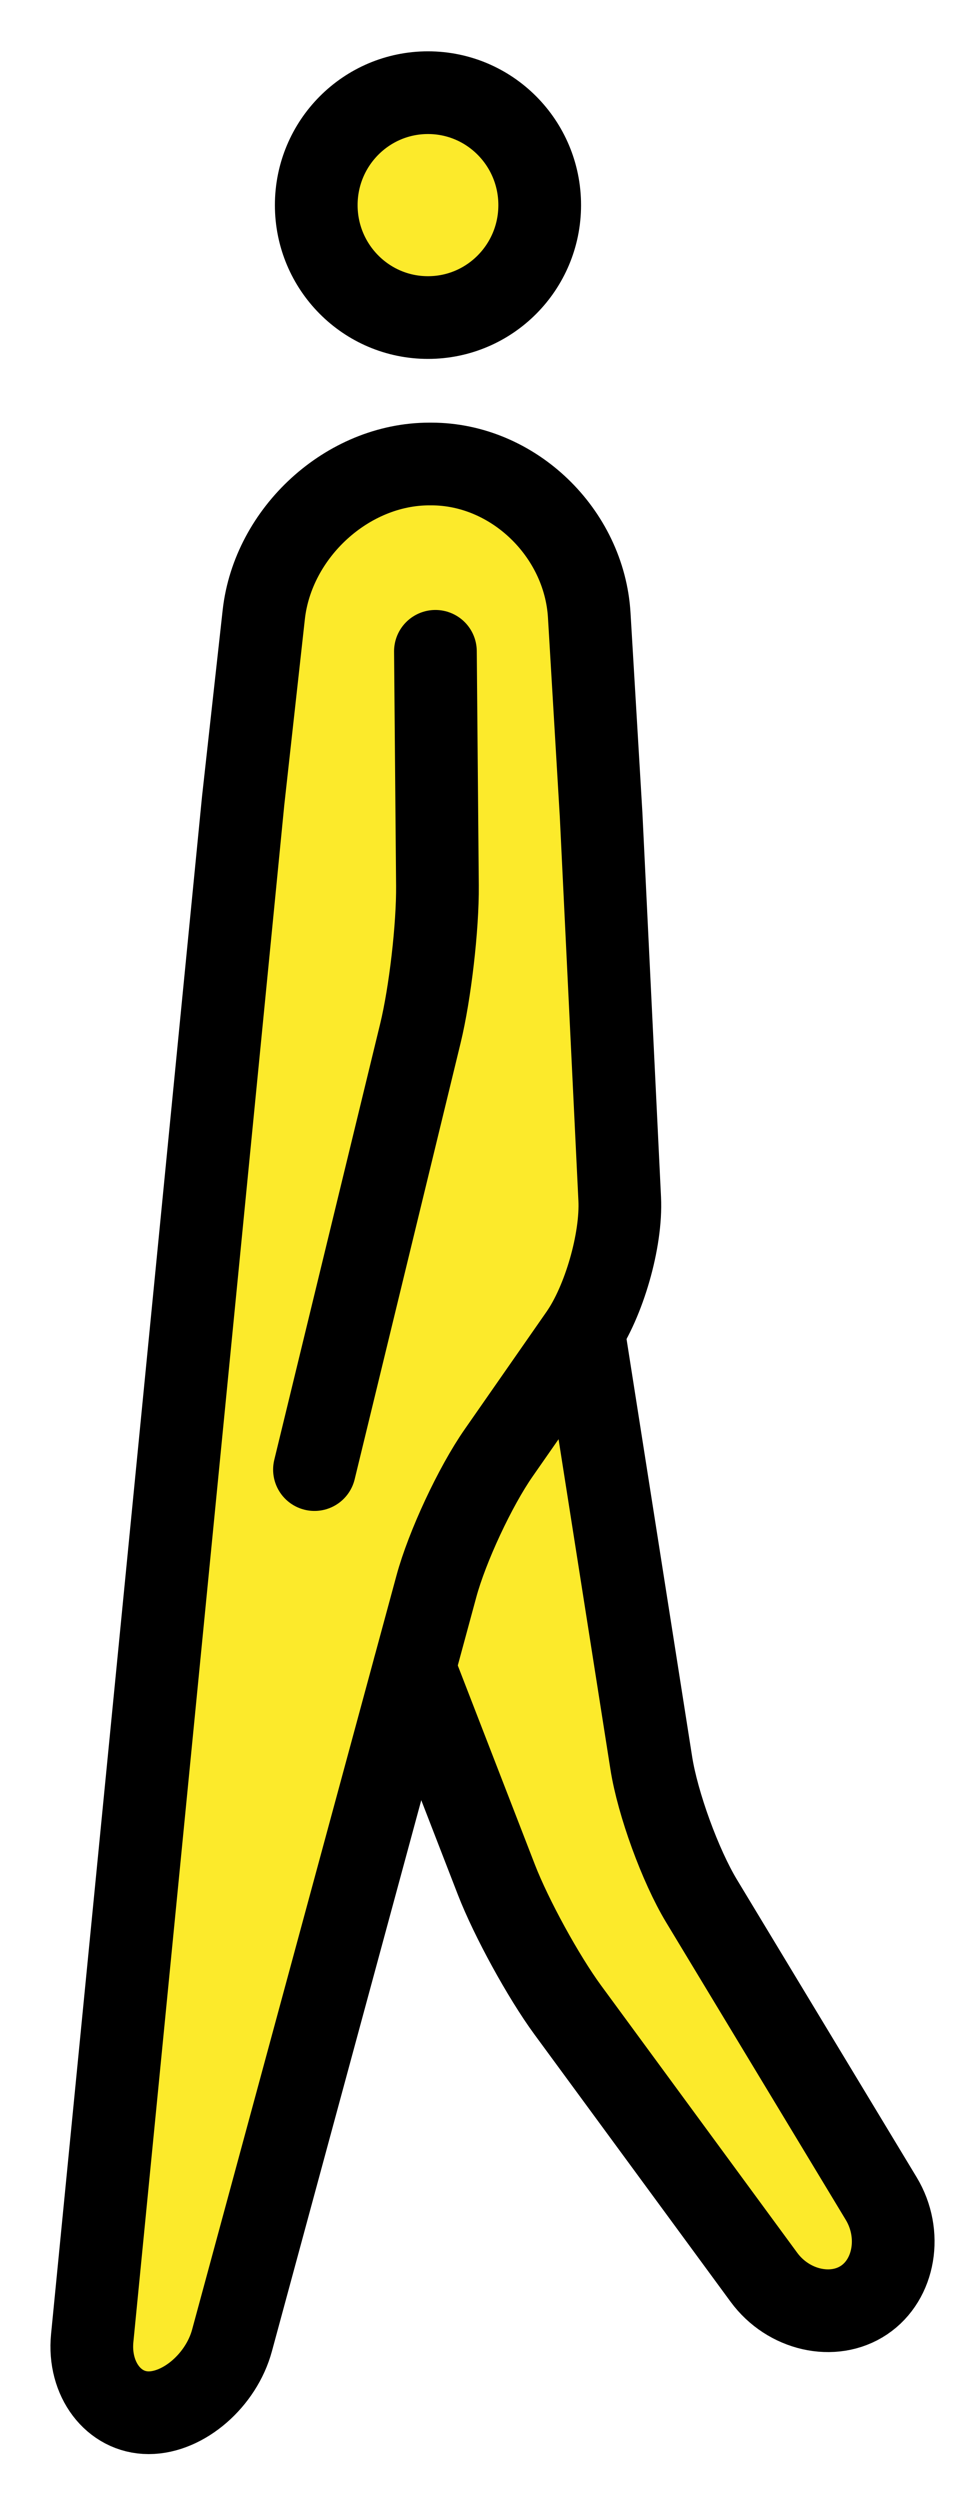 <svg xmlns="http://www.w3.org/2000/svg" role="img" viewBox="24.09 5.71 23.70 60.45"><title>1F6B6-200D-2642-FE0F.svg</title><g fill="#fcea2b"><circle cx="34.37" cy="10.73" r="3"/><path d="M31.19 19.48l-4.872 42.77 1.689 2.021 2.016-2.205 3.646-15.09 8.79 14.17 3.414-.895-6.826-14.91-.783-26.22-5.001-2.252z"/></g><g fill="none" stroke="#000" stroke-miterlimit="10" stroke-width="2"><ellipse cx="34.44" cy="10.67" rx="2.702" ry="2.719"/><path stroke-linecap="round" stroke-linejoin="round" d="M26.32 62.25c-.097.992.517 1.804 1.365 1.804.848 0 1.756-.787 2.016-1.749l4.941-18.23c.26-.962.939-2.417 1.508-3.233l1.981-2.845c.568-.816.994-2.299.946-3.295l-.45-9.289-.287-4.827c-.119-1.99-1.837-3.656-3.819-3.656h-.047c-1.982 0-3.783 1.659-4.005 3.64l-.499 4.506z"/><path stroke-linecap="round" stroke-linejoin="round" d="M38.2 37.9l1.64 10.44c.154.985.702 2.488 1.216 3.339l4.345 7.196c.514.851.327 1.957-.416 2.455s-1.832.251-2.421-.552l-4.745-6.466c-.588-.803-1.364-2.219-1.724-3.147l-1.984-5.123M34.62 21.46l.049 5.664c.009.997-.177 2.604-.412 3.573l-2.562 10.55"/></g></svg>